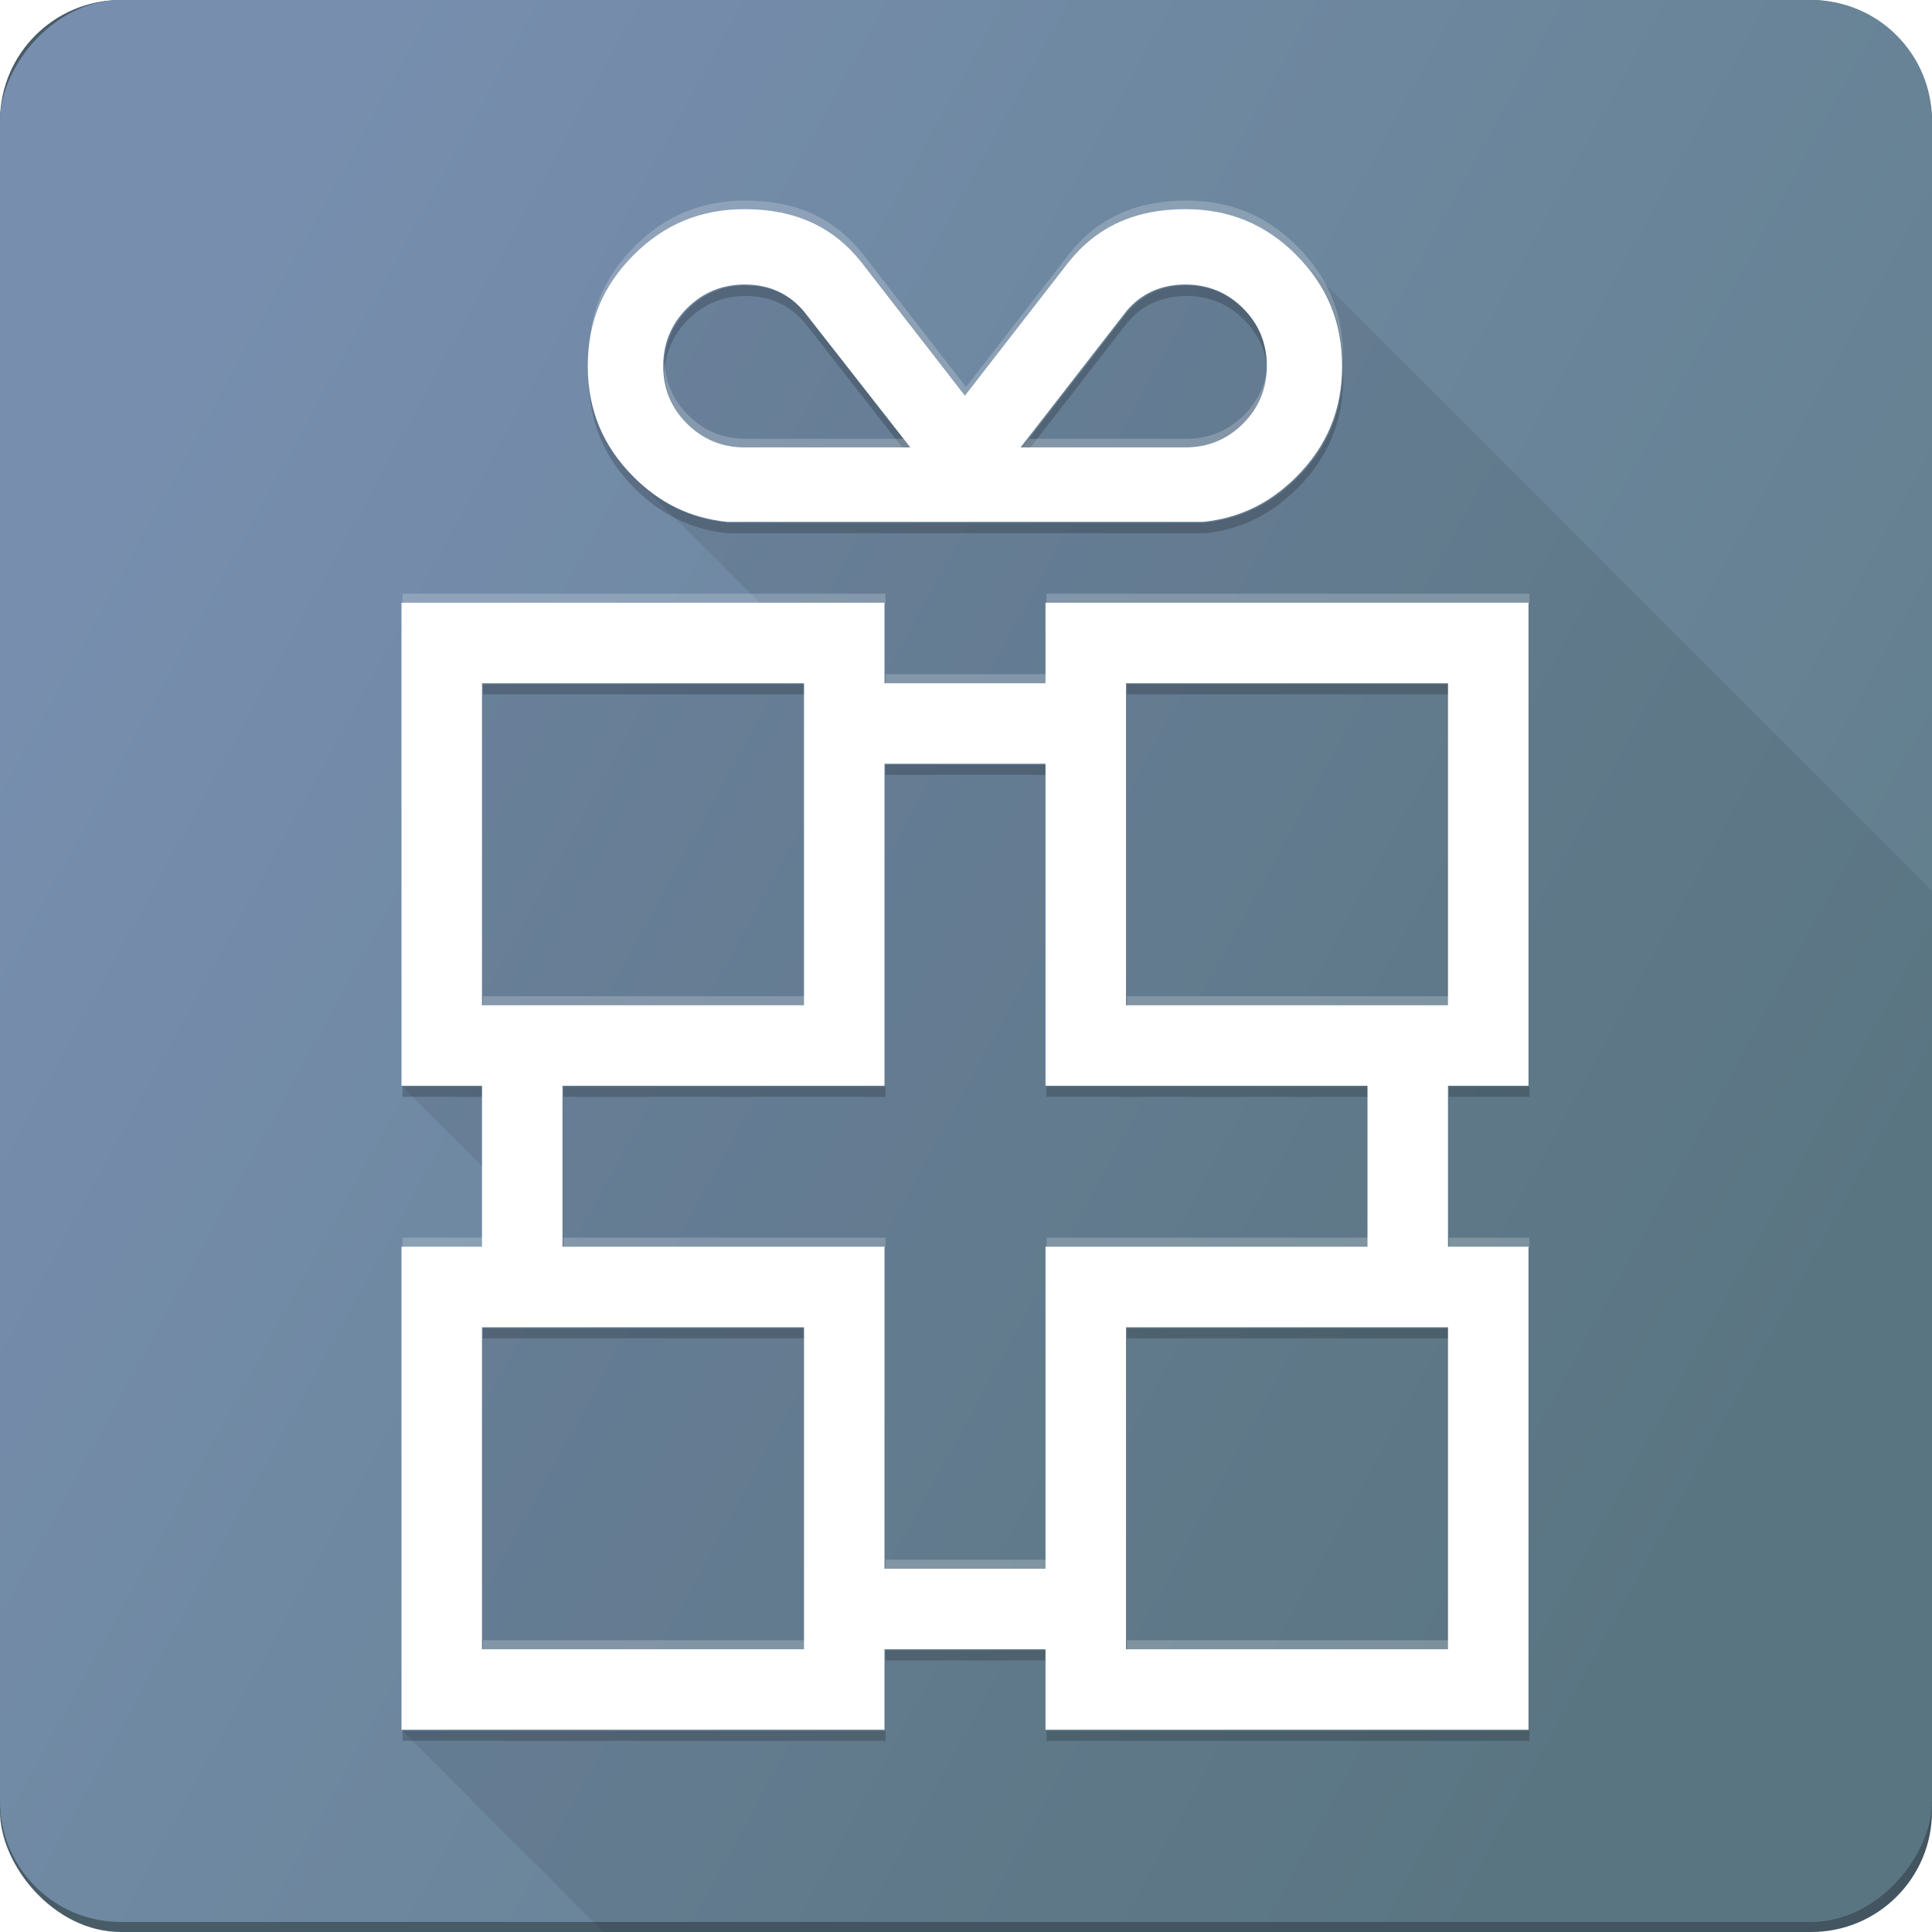 <?xml version="1.0" encoding="UTF-8" standalone="no"?>
<!-- Created with Inkscape (http://www.inkscape.org/) -->

<svg
   height="72"
   width="72"
   version="1.1"
   viewBox="0 0 72 72"
   id="svg42"
   xmlns="http://www.w3.org/2000/svg"
   xmlns:svg="http://www.w3.org/2000/svg"
   xmlns:rdf="http://www.w3.org/1999/02/22-rdf-syntax-ns#"
   xmlns:cc="http://creativecommons.org/ns#"
   xmlns:dc="http://purl.org/dc/elements/1.1/">
  <defs
     id="defs18">
    <linearGradient
       id="linearGradient3731"
       y2="38.178"
       gradientUnits="userSpaceOnUse"
       x2="-17.425"
       gradientTransform="scale(1,0.995)"
       y1="128.1"
       x1="-182.05">
      <stop
         style="stop-color:#627f8d"
         offset="0"
         id="stop2" />
      <stop
         style="stop-color:#778eae"
         offset="1"
         id="stop4" />
    </linearGradient>
    <filter
       id="filter4175"
       style="color-interpolation-filters:sRGB"
       x="-0.065"
       y="-0.158"
       width="1.129"
       height="1.312">
      <feFlood
         result="flood"
         flood-opacity=".102"
         flood-color="rgb(0,0,0)"
         id="feFlood7" />
      <feComposite
         operator="in"
         result="composite1"
         in2="SourceGraphic"
         in="flood"
         id="feComposite9" />
      <feGaussianBlur
         stdDeviation="2"
         result="blur"
         in="composite1"
         id="feGaussianBlur11" />
      <feOffset
         result="offset"
         dx="-0.1"
         dy="-0.1"
         id="feOffset13" />
      <feComposite
         operator="over"
         result="composite2"
         in2="offset"
         in="SourceGraphic"
         id="feComposite15" />
    </filter>
  </defs>
  <g
     id="g871"
     transform="matrix(0.375,0,0,0.375,0,-5.2452231e-6)">
    <g
       id="g40">
      <rect
         style="fill:#485c68"
         rx="12"
         ry="12"
         height="192"
         width="192"
         y="-8.3922996e-06"
         x="0"
         id="rect22" />
      <rect
         style="fill:url(#linearGradient3731)"
         rx="12"
         transform="scale(-1,1)"
         ry="12"
         width="192"
         y="0"
         x="-192"
         height="191"
         id="rect24" />
      <path
         style="fill-opacity:0.08;fill-rule:evenodd"
         d="m 74.1,20.887 c -4.354,0 -7.961,1.491 -11.027,4.557 -3.064,3.065 -4.555,6.671 -4.555,11.025 0,4.196 1.399,7.69 4.242,10.682 l -0.014,0.002 0.182,0.182 c 0.051,0.052 0.094,0.108 0.146,0.16 0.059,0.059 0.122,0.11 0.182,0.168 l 12.328,12.335 -35.576,0.002 -0.008,48 8,8 v 8 l -7.984,-0.008 -0.016,48.03 19.982,19.98 h 120.02 c 6.648,0 12,-5.352 12,-12 v -91.461 l -62.842,-62.842 c -0.081,-0.084 -0.15,-0.171 -0.232,-0.254 -0.075,-0.075 -0.156,-0.137 -0.232,-0.211 -3.017,-2.914 -6.547,-4.346 -10.793,-4.346 -5.004,0 -8.816,1.74 -11.658,5.326 l -10.24,13.202 -10.258,-13.225 c -2.83,-3.57 -6.64,-5.307 -11.643,-5.307 z"
         id="path26" />
      <path
         style="fill:#ffffff;fill-opacity:0.2"
         d="m 40,59 v 1 h 48 v -1 z m 64,0 v 1 h 48 v -1 z m -16,8 v 1 h 16 V 67 Z M 48,99 v 1 h 32 v -1 z m 64,0 v 1 h 32 v -1 z m -72,24 v 1 h 8 v -1 z m 16,0 v 1 h 32 v -1 z m 48,0 v 1 h 32 v -1 z m 40,0 v 1 h 8 v -1 z m -56,32 v 1 h 16 v -1 z m -40,8 v 1 h 32 v -1 z m 64,0 v 1 h 32 v -1 z"
         id="path28" />
      <path
         style="fill-opacity:0.2"
         d="m 48,68 v 1 h 32 v -1 z m 64,0 v 1 h 32 v -1 z m -24,8 v 1 h 16 v -1 z m -48,32 v 1 h 8 v -1 z m 16,0 v 1 h 32 v -1 z m 48,0 v 1 h 32 v -1 z m 40,0 v 1 h 8 v -1 z m -96,24 v 1 h 32 v -1 z m 64,0 v 1 h 32 v -1 z m -24,32 v 1 h 16 v -1 z m -48,8 v 1 h 48 v -1 z m 64,0 v 1 h 48 v -1 z"
         id="path30" />
      <path
         style="fill-opacity:0.2"
         d="m 74.1,28.373 c -2.237,0 -4.166,0.796 -5.732,2.363 -1.569,1.567 -2.363,3.496 -2.363,5.732 0,0.176 0.014,0.347 0.023,0.52 0.116,-2.014 0.895,-3.768 2.34,-5.211 1.566,-1.567 3.495,-2.361 5.732,-2.361 2.417,0 4.391,0.891 5.889,2.674 l 9.758,12.473 h 0.816 l -10.574,-13.516 c -1.498,-1.783 -3.471,-2.674 -5.889,-2.674 z m 43.801,0 c -2.419,0 -4.392,0.892 -5.865,2.648 l -10.514,13.541 h 0.811 l 9.703,-12.5 c 1.474,-1.756 3.446,-2.647 5.865,-2.647 2.236,0 4.164,0.794 5.731,2.361 1.444,1.444 2.224,3.197 2.34,5.211 0.01,-0.172 0.023,-0.343 0.023,-0.52 0,-2.236 -0.795,-4.166 -2.363,-5.734 -1.566,-1.567 -3.495,-2.361 -5.731,-2.361 z m -59.359,8.615 c -0.005,0.175 -0.023,0.344 -0.023,0.521 0,4.355 1.49,7.96 4.557,11.025 2.625,2.626 5.637,4.086 9.283,4.465 h 47.326 l 0.039,-0.004 c 3.563,-0.375 6.574,-1.834 9.203,-4.461 3.066,-3.066 4.557,-6.673 4.557,-11.025 1e-5,-0.178 -0.018,-0.346 -0.023,-0.521 -0.116,4.118 -1.592,7.564 -4.533,10.506 -2.63,2.627 -5.64,4.086 -9.203,4.461 l -0.039,0.004 h -47.326 c -3.646,-0.379 -6.658,-1.839 -9.283,-4.465 -2.942,-2.941 -4.417,-6.386 -4.533,-10.506 z"
         id="path32" />
      <path
         style="fill:#ffffff;fill-opacity:0.2"
         d="m 74.1,19.928 c -4.354,0 -7.961,1.491 -11.027,4.557 -3.064,3.065 -4.555,6.671 -4.555,11.025 0,0.163 0.017,0.318 0.021,0.479 0.108,-4.137 1.584,-7.595 4.533,-10.545 3.066,-3.065 6.674,-4.557 11.027,-4.557 5.002,0 8.813,1.736 11.643,5.307 l 10.258,13.224 10.24,-13.205 c 2.842,-3.587 6.654,-5.326 11.658,-5.326 4.353,0 7.959,1.491 11.025,4.557 2.951,2.951 4.428,6.41 4.535,10.545 0.004,-0.161 0.021,-0.316 0.021,-0.479 2.4e-4,-4.352 -1.491,-7.959 -4.557,-11.025 -3.066,-3.065 -6.672,-4.557 -11.025,-4.557 -5.004,0 -8.816,1.742 -11.658,5.328 l -10.24,13.203 -10.258,-13.225 c -2.83,-3.57 -6.64,-5.307 -11.643,-5.307 z m -8.074,16.061 c -0.008,0.16 -0.021,0.318 -0.021,0.48 0,2.237 0.795,4.165 2.363,5.732 1.566,1.567 3.497,2.361 5.732,2.361 h 16.463 l -0.748,-0.957 h -15.715 c -2.235,0 -4.166,-0.796 -5.732,-2.363 -1.455,-1.454 -2.235,-3.221 -2.342,-5.254 z m 59.947,0 c -0.107,2.033 -0.887,3.8 -2.342,5.254 -1.566,1.567 -3.495,2.363 -5.731,2.363 h -15.637 l -0.742,0.957 h 16.379 c 2.236,0 4.164,-0.794 5.731,-2.361 1.569,-1.568 2.363,-3.496 2.363,-5.732 0,-0.163 -0.013,-0.321 -0.021,-0.48 z"
         id="path34" />
      <path
         style="fill:#ffffff;filter:url(#filter4175)"
         d="m 40,60 v 48 h 8 v 16 h -8 v 48 h 48 v -8 h 16 v 8 h 48 v -48 h -8 v -16 h 8 V 60 h -48 v 8 H 88 v -8 z m 8,8 h 32 v 32 H 48 Z m 64,0 h 32 v 32 h -32 z m -24,8 h 16 v 32 h 32 v 16 h -32 v 32 H 88 V 124 H 56 v -16 h 32 z m -40,56 h 32 v 32 H 48 Z m 64,0 h 32 v 32 h -32 z"
         id="path36" />
      <path
         style="fill:#ffffff;filter:url(#filter4175)"
         d="m 128.93,25.443 c -3.066,-3.065 -6.672,-4.556 -11.026,-4.556 -5.004,0 -8.816,1.74 -11.658,5.327 L 95.995,39.418 85.738,26.194 c -2.83,-3.57 -6.64,-5.307 -11.642,-5.307 -4.354,0 -7.961,1.49 -11.028,4.556 -3.064,3.065 -4.554,6.671 -4.554,11.025 0,4.355 1.49,7.96 4.556,11.026 2.625,2.626 5.637,4.086 9.283,4.465 h 47.326 l 0.04,-0.004 c 3.563,-0.375 6.573,-1.834 9.202,-4.461 3.066,-3.066 4.556,-6.673 4.556,-11.026 2.4e-4,-4.352 -1.489,-7.959 -4.555,-11.025 z M 90.566,44.564 H 74.104 c -2.235,0 -4.166,-0.795 -5.732,-2.363 -1.569,-1.568 -2.363,-3.496 -2.363,-5.732 0,-2.236 0.794,-4.165 2.363,-5.732 1.566,-1.567 3.495,-2.363 5.732,-2.363 2.417,0 4.39,0.891 5.888,2.674 l 10.575,13.516 z m 10.959,0 10.514,-13.542 c 1.474,-1.756 3.446,-2.648 5.865,-2.648 2.236,0 4.164,0.794 5.73,2.362 1.569,1.569 2.363,3.497 2.363,5.733 0,2.237 -0.794,4.165 -2.363,5.732 -1.566,1.567 -3.495,2.363 -5.73,2.363 h -16.379 z"
         id="path38" />
    </g>
  </g>
</svg>
